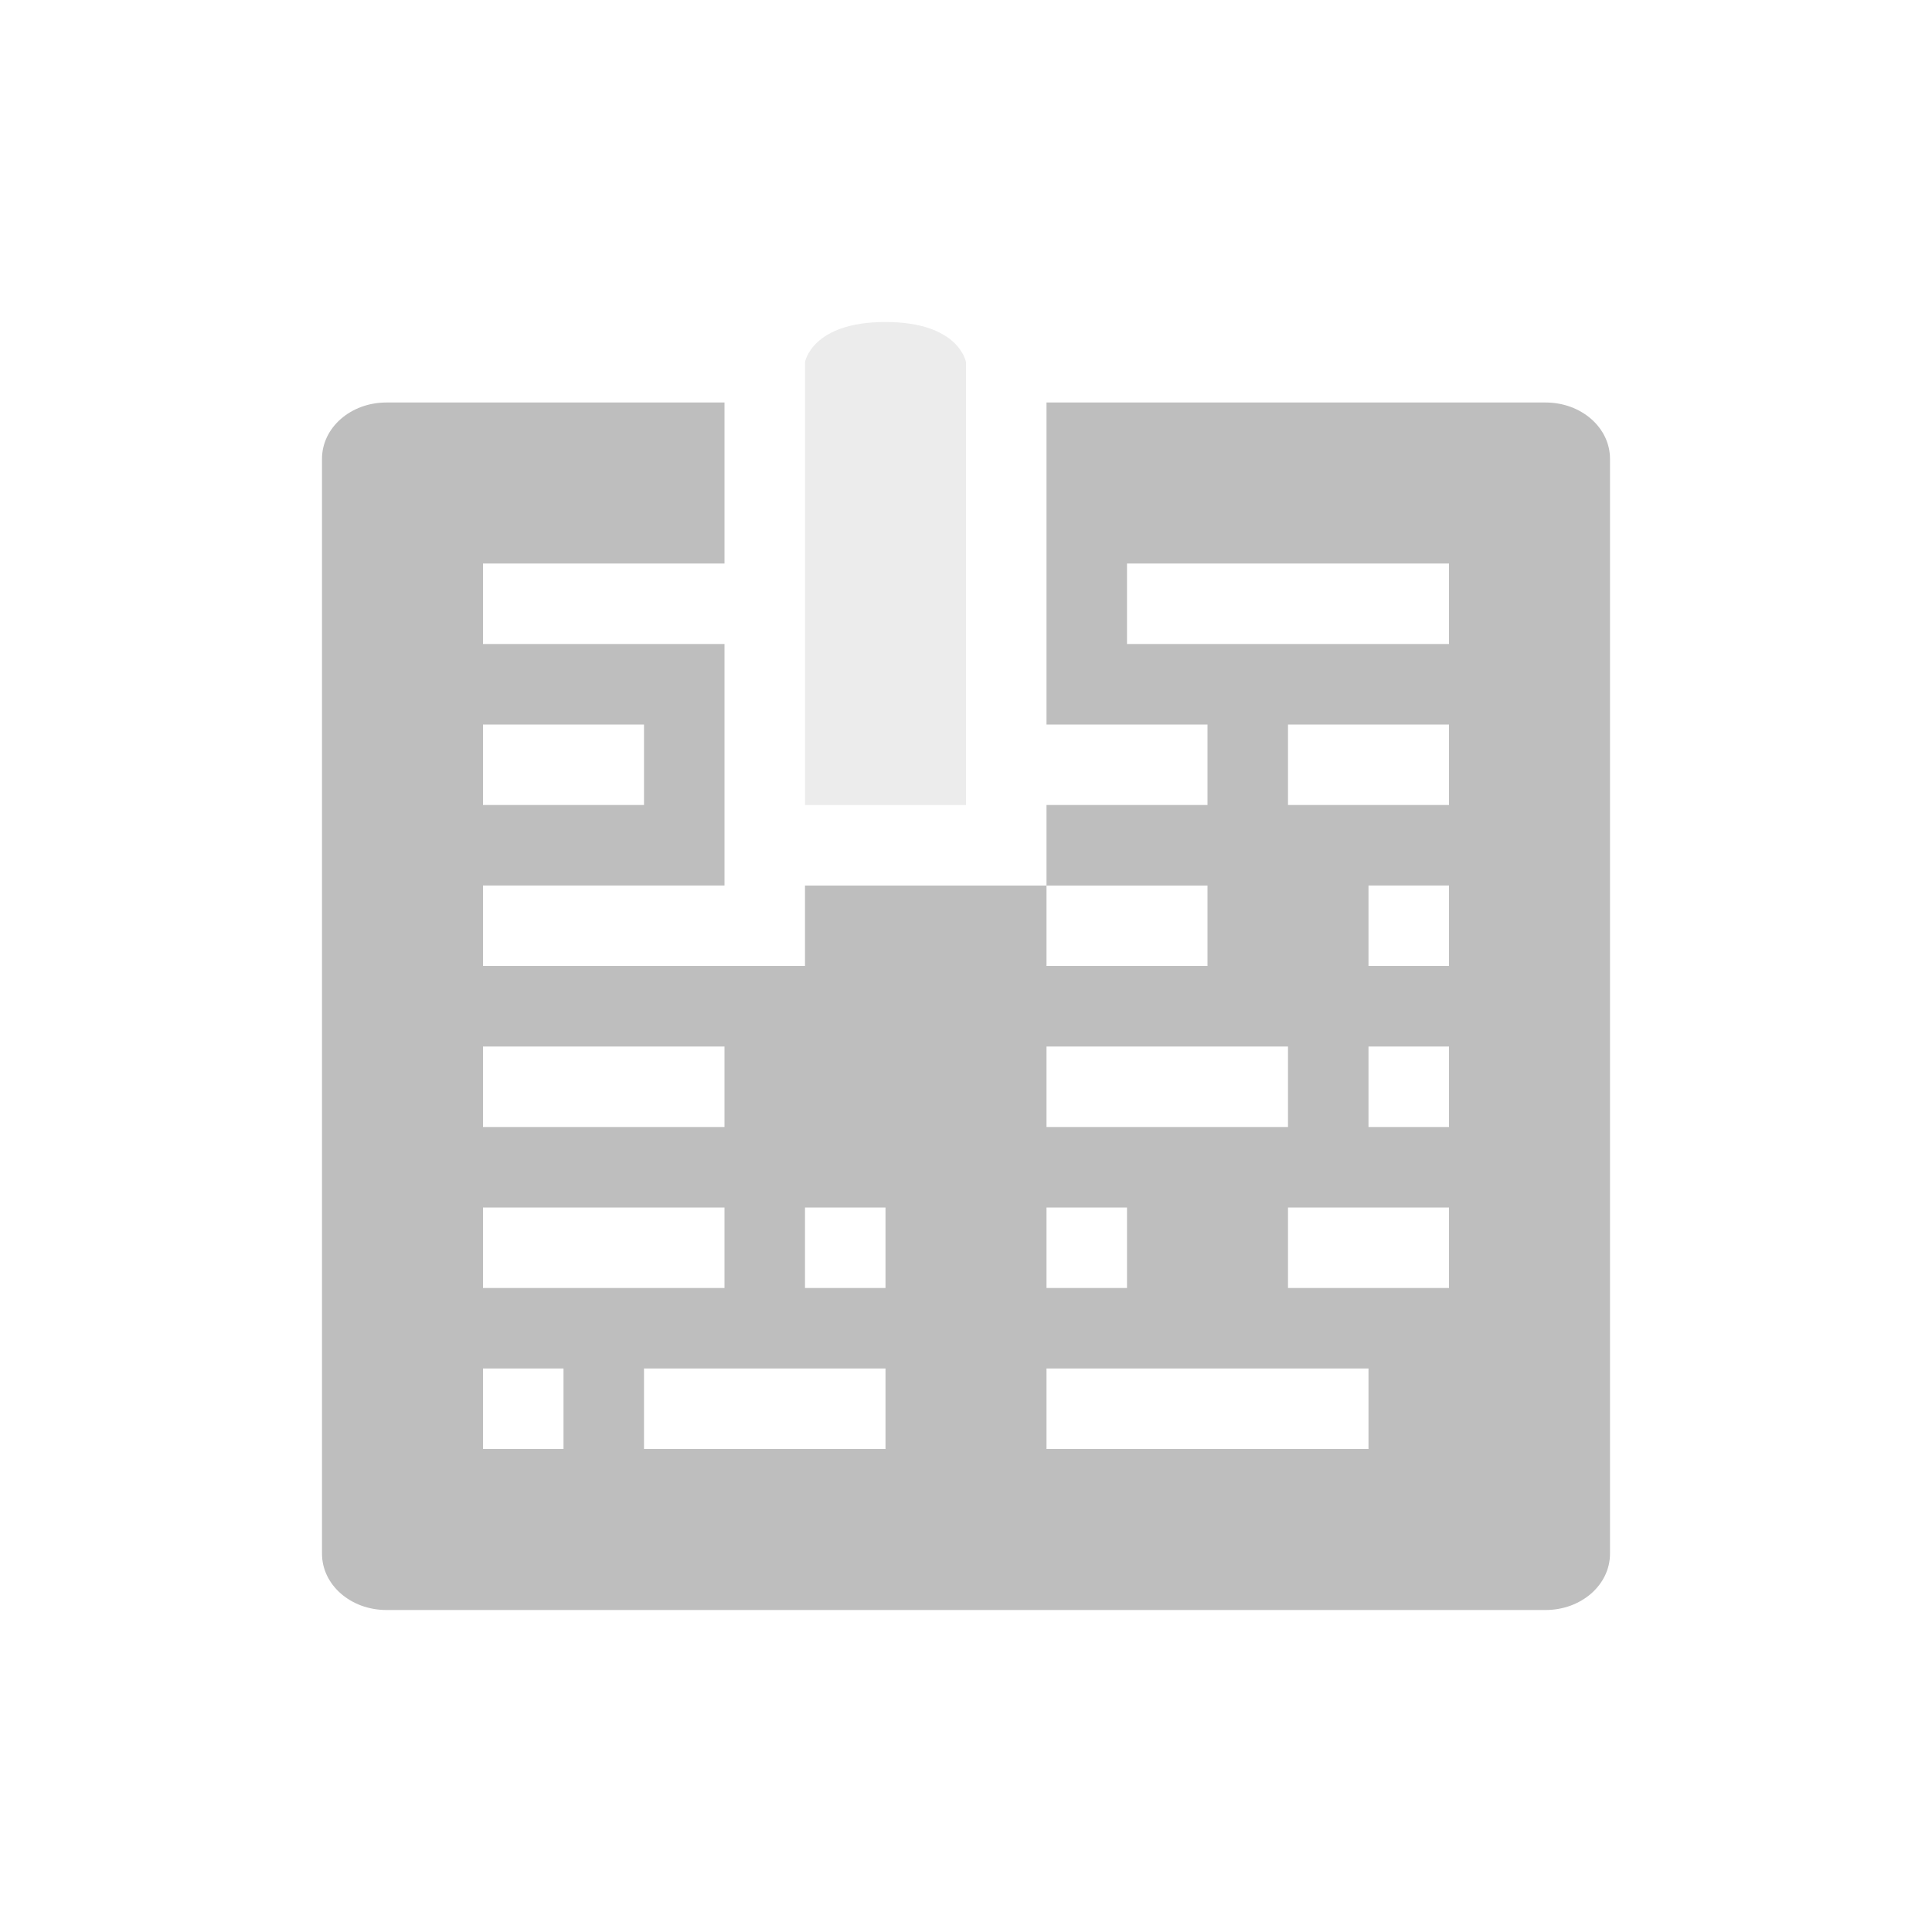 <svg xmlns="http://www.w3.org/2000/svg" width="24" height="24"><defs><style id="current-color-scheme" type="text/css">.ColorScheme-Text{color:#bebebe}</style></defs><path class="ColorScheme-Text" d="M4.8 5c-.442 0-.8.311-.8.7v13.6c0 .389.358.7.8.7h14.4c.442 0 .8-.311.8-.7V5.7c0-.389-.358-.7-.8-.7H13v4h2v1h-2v1h2v1h-2v-1h-3v1H6v-1h3V8H6V7h3V5zM14 7h4v1h-4zM6 9h2v1H6zm10 0h2v1h-2zm1 2h1v1h-1zM6 13h3v1H6zm7 0h3v1h-3zm4 0h1v1h-1zM6 15h3v1H6zm4 0h1v1h-1zm3 0h1v1h-1zm3 0h2v1h-2zM6 17h1v1H6zm2 0h3v1H8zm5 0h4v1h-4z" fill="currentColor"/><path class="ColorScheme-Text" d="M10 4.5V10h2V4.5s-.081-.5-1-.5-1 .5-1 .5z" opacity=".3" fill="currentColor"/></svg>